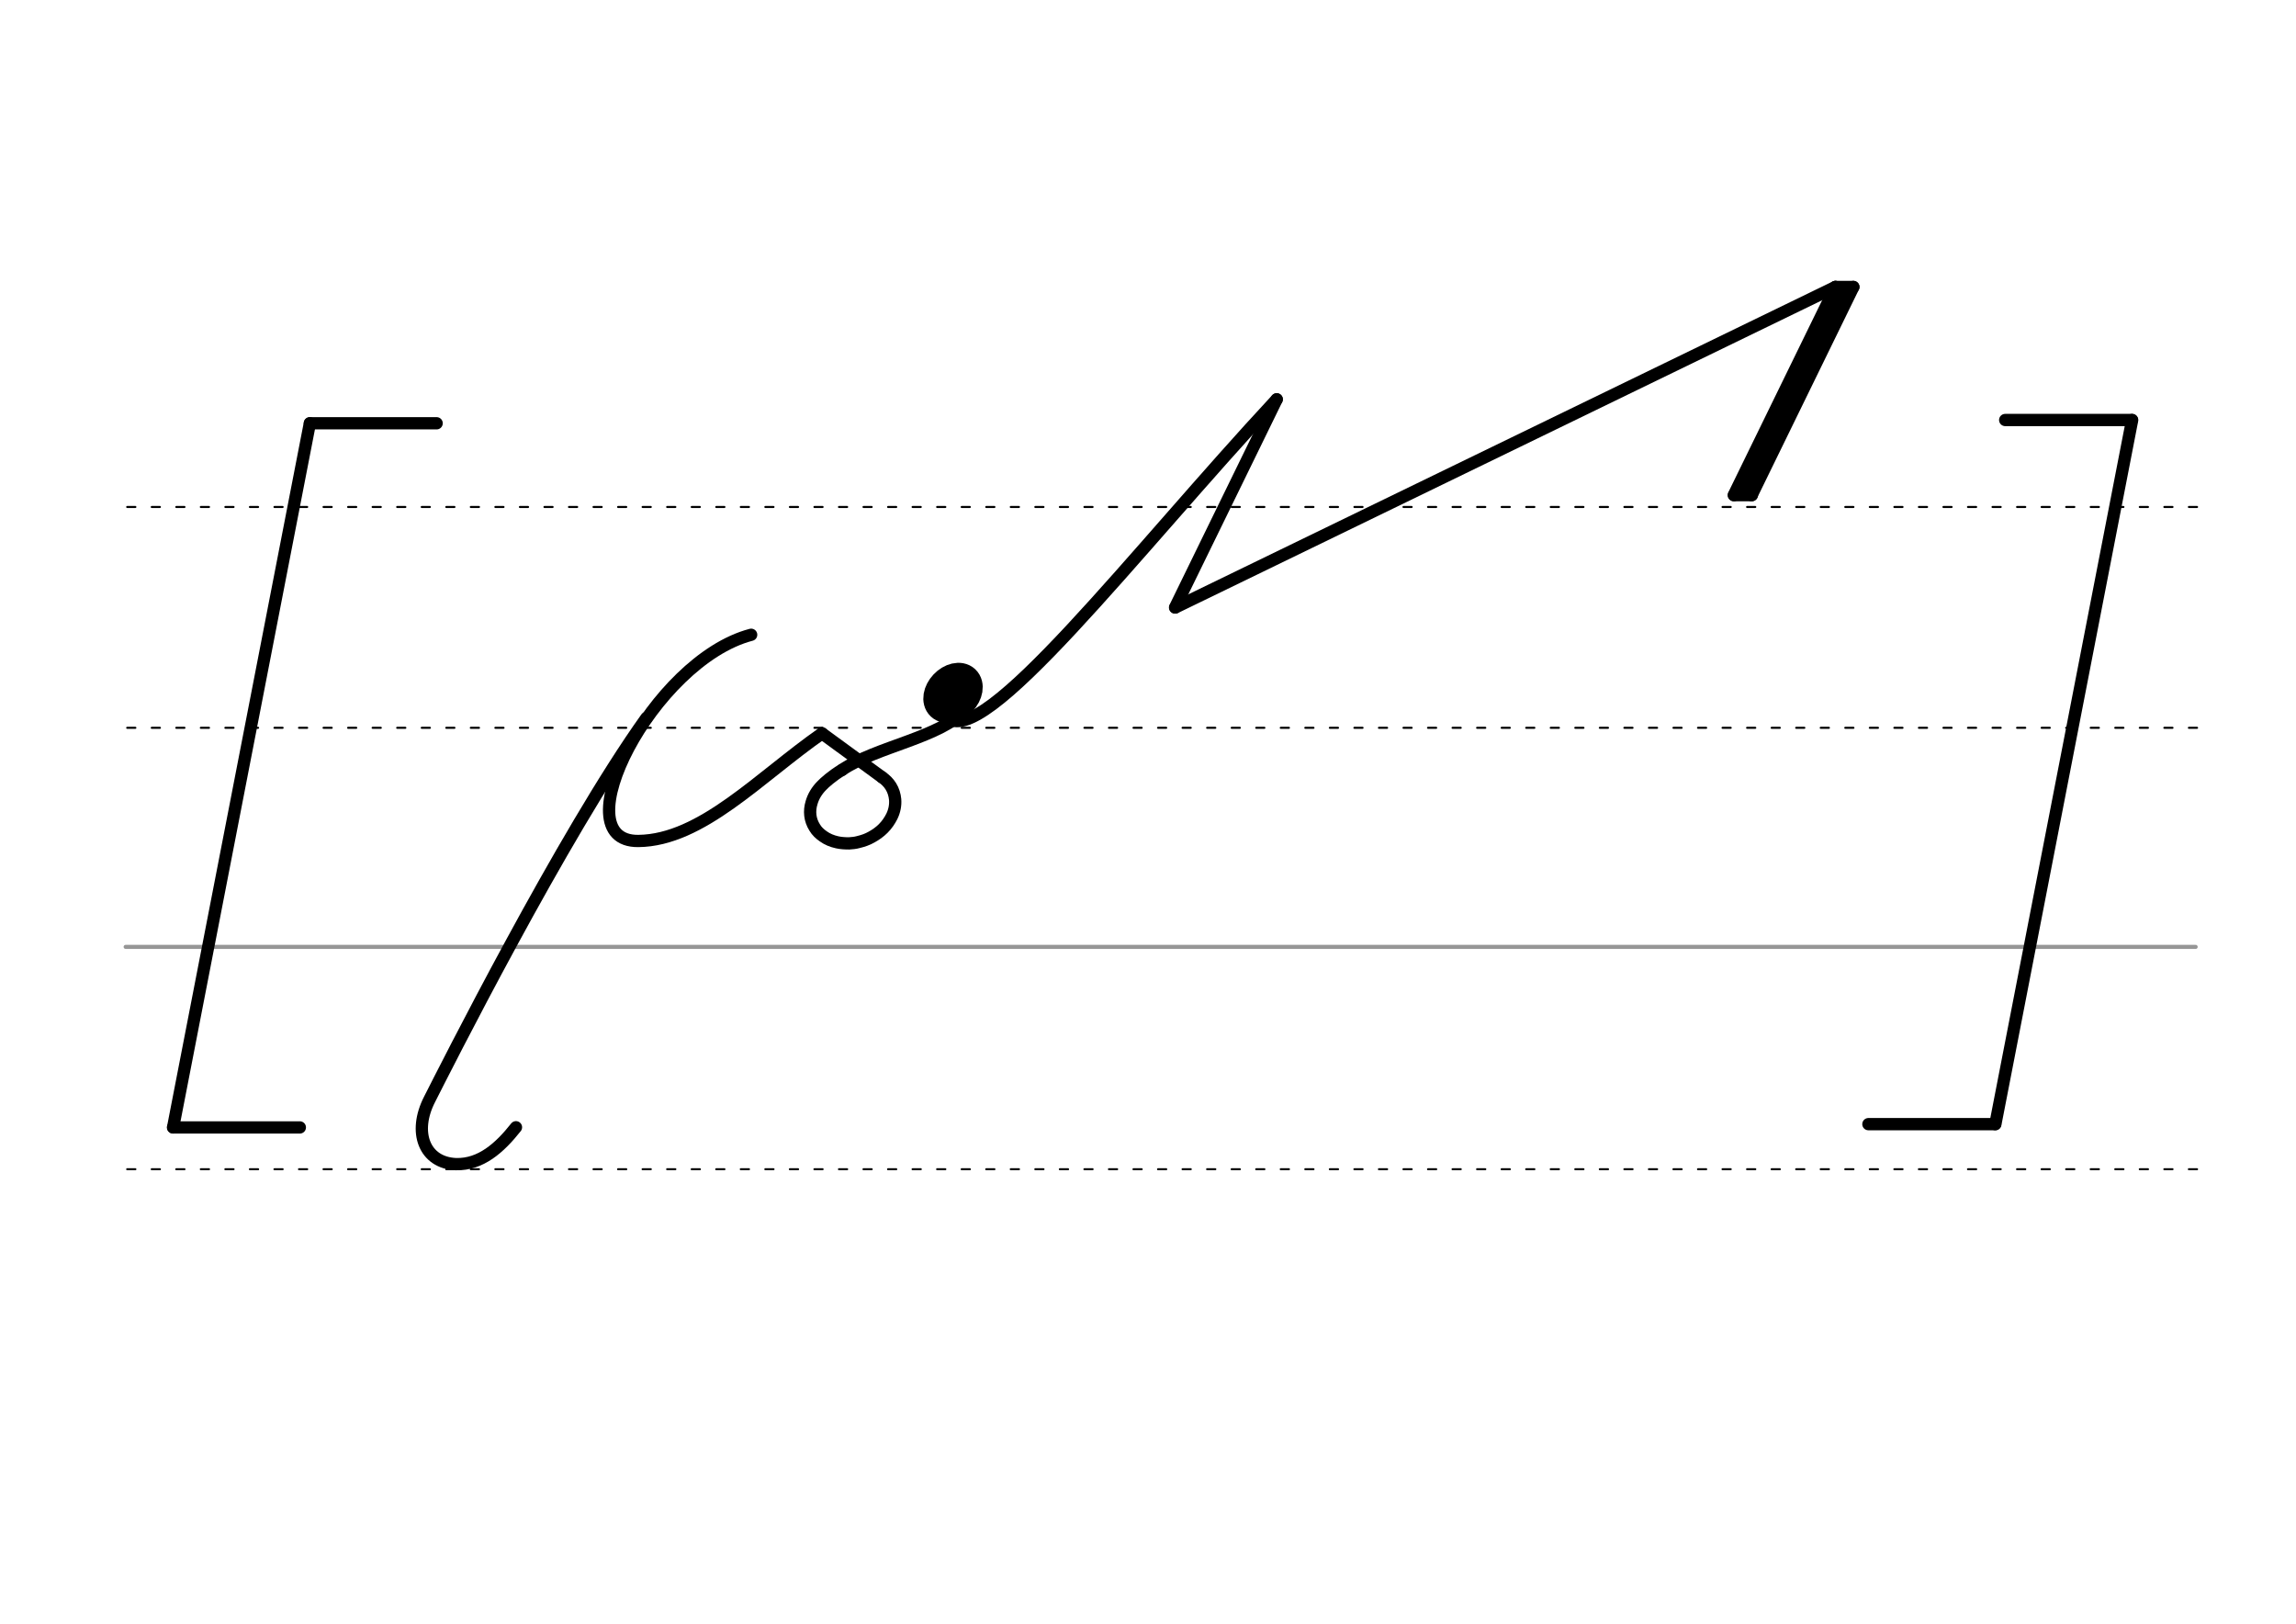<svg height="210mm" viewBox="0 0 1052.4 744.1" width="297mm" xmlns="http://www.w3.org/2000/svg" xmlns:xlink="http://www.w3.org/1999/xlink">
 <linearGradient id="a" gradientUnits="userSpaceOnUse" x1="6525.545" x2="6149.672" y1="36928.09" y2="37482.008">
  <stop offset="0"/>
  <stop offset="1" stop-opacity="0"/>
 </linearGradient>
 <g stroke-linecap="round">
  <g fill="none" transform="translate(0 -308.268)">
   <path d="m57.6 742.2h948.8" stroke="#969696" stroke-width="1.875"/>
   <g stroke="#000" stroke-dasharray="3.75 7.5" stroke-miterlimit="2" stroke-width=".938">
    <path d="m58.3 844.1h948.8"/>
    <path d="m58.3 641.8h948.8"/>
    <path d="m58.3 540.6h948.8"/>
   </g>
  </g>
  <g stroke="#000">
   <g stroke-width="5.625">
    <g fill="none">
     <path d="m376.8 336.1 27.5 20.1" stroke-linejoin="round"/>
     <path d="m386 352.8c15.5-10.6 45.8-15 56.5-27.7" stroke-linejoin="round"/>
     <path d="m386 352.8c-4.4 2.6-8.2 6-9.3 7.2-2.3 2.3-3.9 5-4.7 7.8-1.2 3.9-.8 7.9 1.4 11.4 1 1.7 2.4 3 4 4.1 1.8 1.3 4 2.2 6.3 2.7 1.8.4 3.6.5 5.5.5 1.4-.1 2.8-.2 4.2-.6 2.1-.5 4.2-1.2 6.1-2.3 2-1.1 3.8-2.4 5.3-3.9 1.7-1.7 3-3.6 4-5.6 1.2-2.5 1.7-5.1 1.5-7.7-.2-2.1-.8-4.2-2-6.1-1-1.6-2.4-3-4-4.1"/>
     <path d="m433.7 328.4c16 17.2 86.7-75.8 151.5-145.4" stroke-linejoin="round"/>
     <path d="m296.3 329c-38.4 53.6-93.2 162.6-99.4 174.8-7.7 15-2.5 29.1 12.1 29.7 11.3.3 20-7.4 27.5-16.9"/>
    </g>
    <g fill="url(#a)" fill-rule="evenodd" transform="translate(-5296.365 -36966.828)">
     <path d="m5438.4 37160.8-62.7 322.7"/>
     <g stroke-linejoin="round">
      <path d="m5438.4 37160.8h58.1"/>
      <path d="m5375.7 37483.5h58.1"/>
     </g>
    </g>
   </g>
   <g fill="none">
    <g stroke-width="5.625" transform="translate(-5235.095 -36966.828)">
     <path d="m6212.4 37159.3-62.7 322.7"/>
     <g stroke-linejoin="round">
      <path d="m6154.2 37159.3h58.1"/>
      <path d="m6091.5 37482h58.1"/>
     </g>
    </g>
    <g stroke-linejoin="round">
     <g stroke-width="5.625">
      <path d="m849.5 131.5-46.6 95.4"/>
      <path d="m849.5 131.5h-8.2"/>
      <path d="m845.7 132.3-45.7 93.9"/>
      <path d="m803 226.9h-8.2"/>
      <path d="m841.3 131.5-46.6 95.4"/>
      <path d="m538.7 278.4 302.6-146.9"/>
     </g>
     <path d="m585.2 183-46.6 95.4" stroke-width="5.625"/>
     <ellipse cx="535.935" cy="-68.125" rx="5.271" ry="7.849" stroke-width="14.035" transform="matrix(.728 .685 -.685 .728 0 0)"/>
     <path d="m344.3 290.9c-45 11.8-87.6 94.9-51.7 94.5 29-.3 55.6-29.4 84.2-49.3" stroke-width="5.625"/>
    </g>
   </g>
  </g>
 </g>
</svg>

